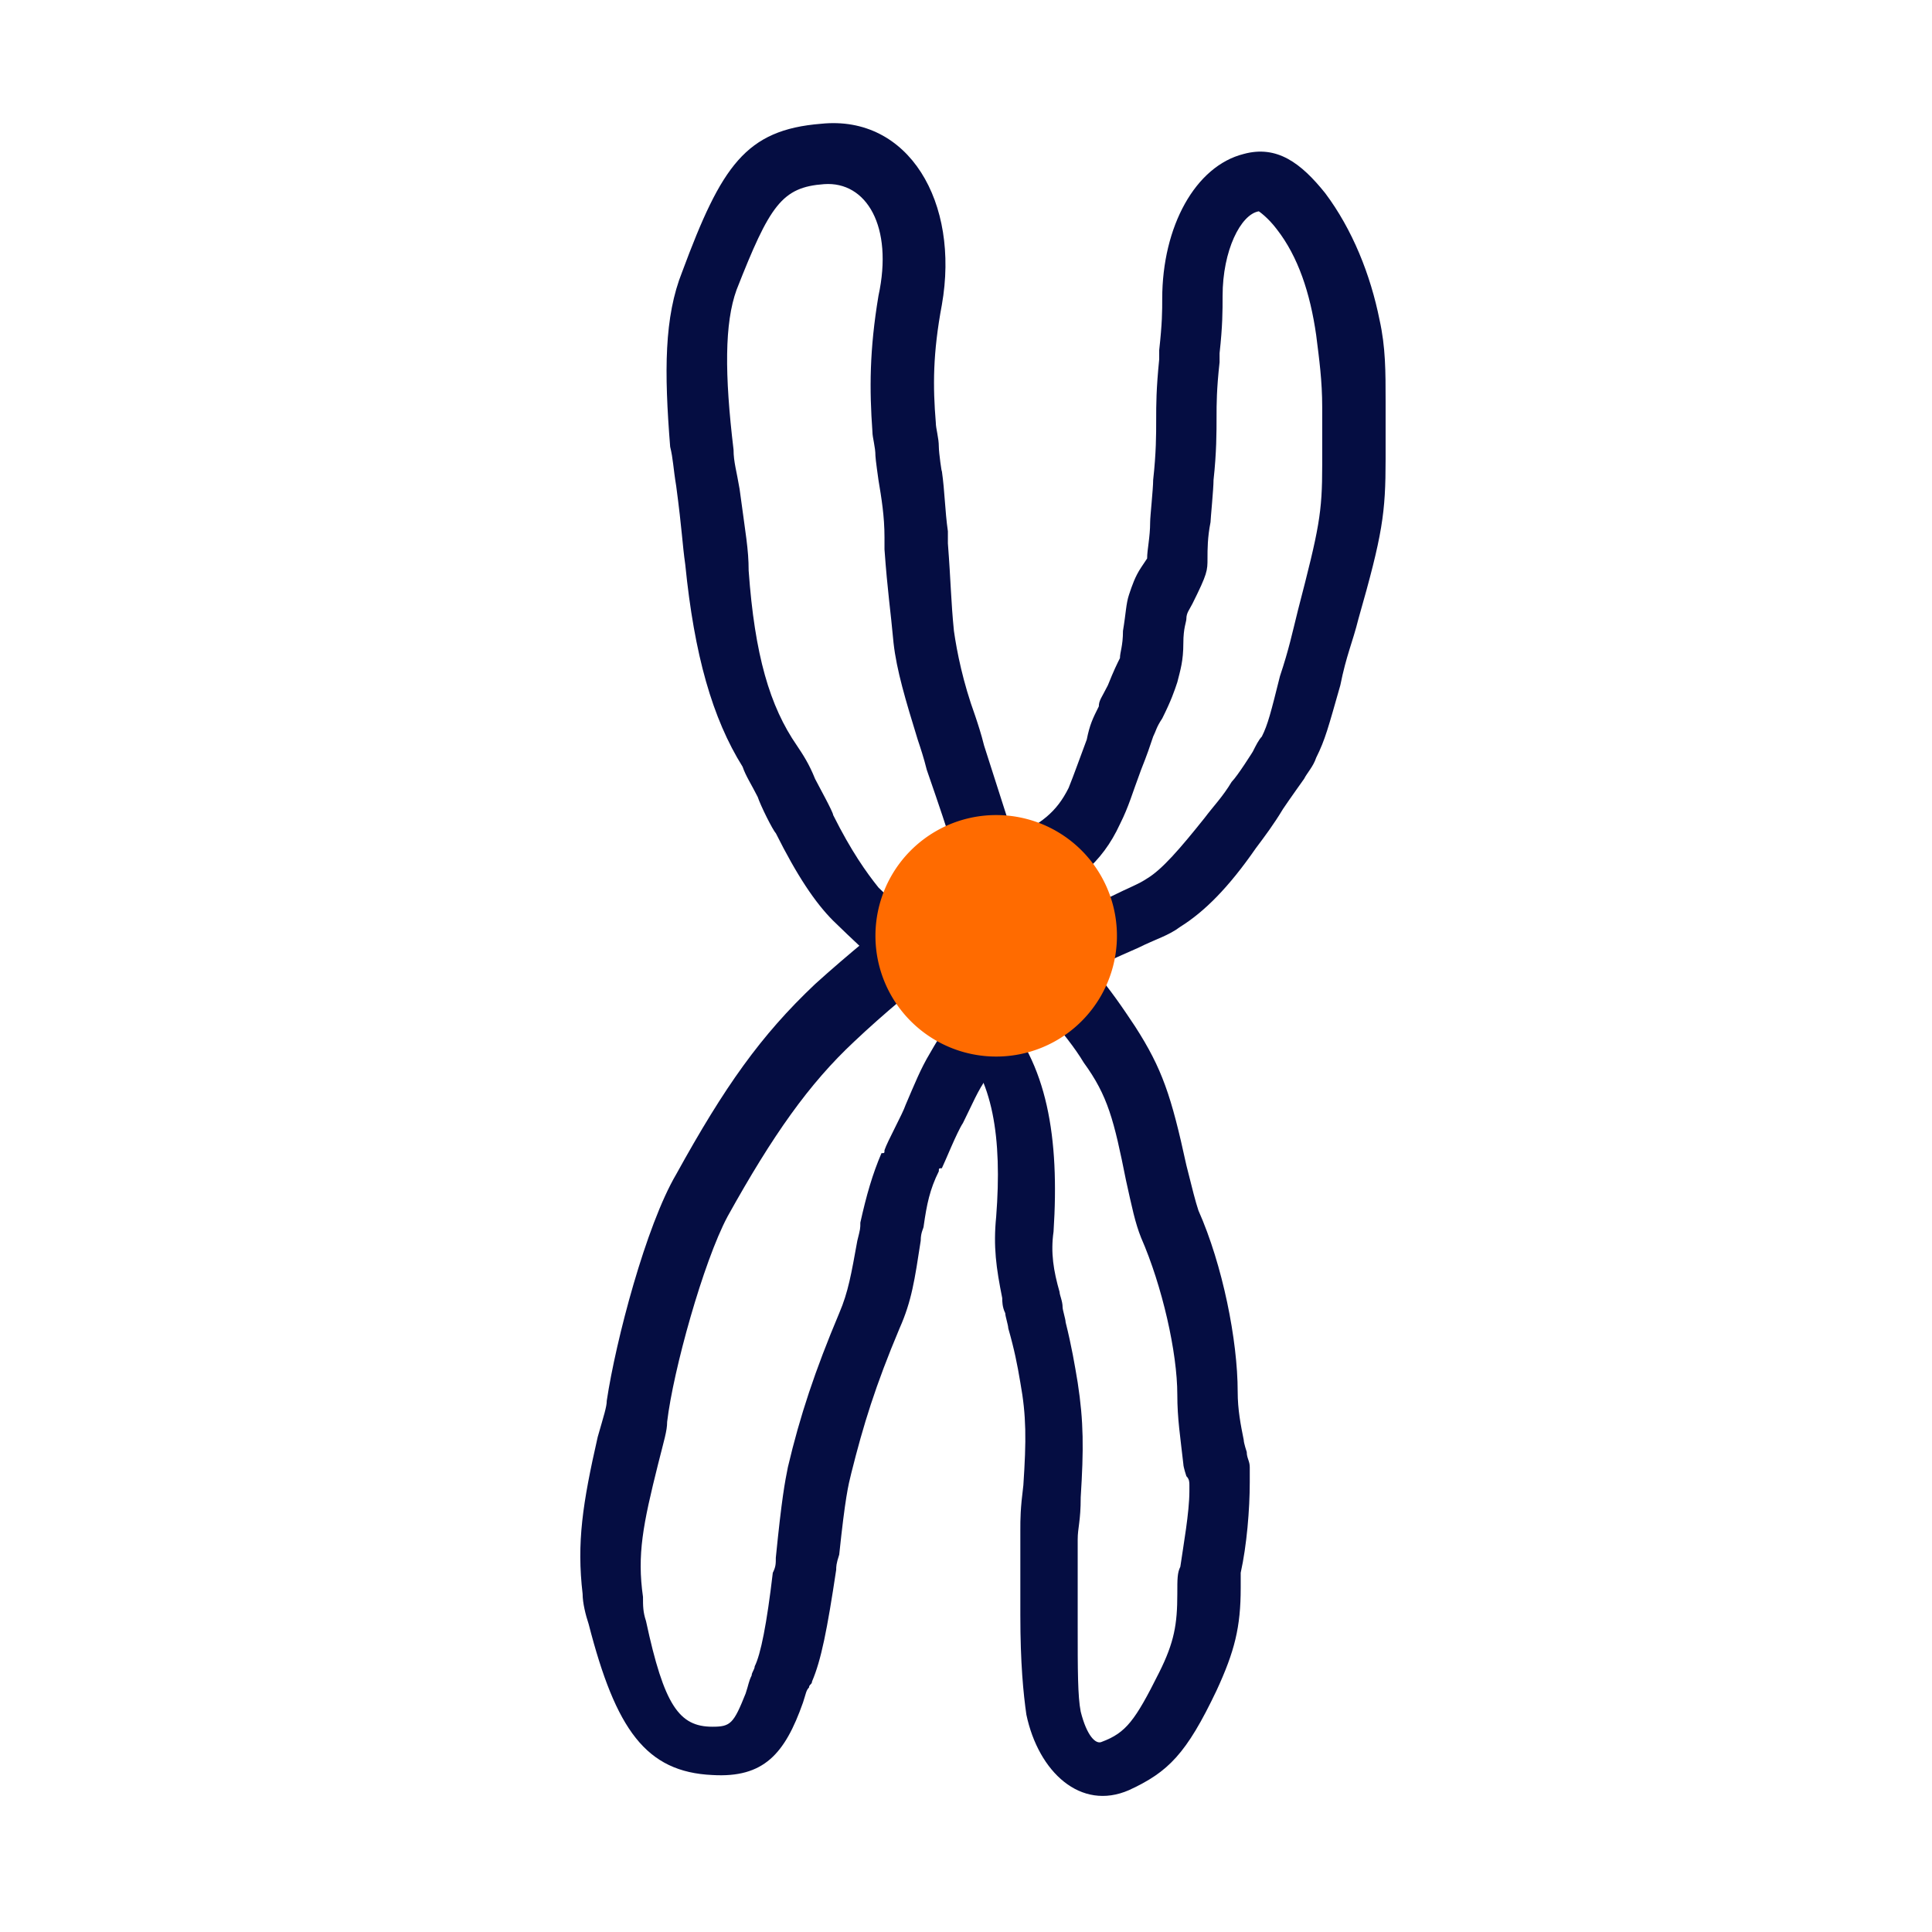<!DOCTYPE svg PUBLIC "-//W3C//DTD SVG 1.1//EN" "http://www.w3.org/Graphics/SVG/1.1/DTD/svg11.dtd">
<!-- Uploaded to: SVG Repo, www.svgrepo.com, Transformed by: SVG Repo Mixer Tools -->
<svg width="800px" height="800px" viewBox="0 0 1024 1024" class="icon" version="1.1" xmlns="http://www.w3.org/2000/svg" fill="#000000">
<g id="SVGRepo_bgCarrier" stroke-width="0"/>
<g id="SVGRepo_tracerCarrier" stroke-linecap="round" stroke-linejoin="round"/>
<g id="SVGRepo_iconCarrier">
<path d="M435.2 65.6c46.4-4.8 73.6 41.6 64 96-4.8 25.6-4.8 43.2-3.2 62.4 0 3.2 1.6 8 1.6 12.8 0 3.2 1.6 14.4 1.6 12.8 1.6 11.2 1.6 20.8 3.2 32v6.4c1.6 20.8 1.6 30.4 3.2 46.4 1.6 11.2 4.8 27.2 11.2 44.8 1.6 4.8 3.2 9.6 4.8 16 14.4 44.8 14.4 44.8 17.6 56 3.2 12.8 6.4 19.2 40 62.4 9.6 11.2 16 20.8 22.4 30.4 14.4 22.4 19.2 36.8 27.2 73.6 3.2 12.8 4.8 19.2 6.4 24 12.8 28.8 20.8 68.8 20.8 96 0 9.6 1.6 17.6 3.2 25.6 0 1.6 1.6 6.4 1.6 6.4 0 3.2 1.6 4.8 1.6 8v8c0 14.4-1.6 33.6-4.8 48v8c0 20.8-3.2 33.6-12.8 54.4-16 33.6-25.6 43.2-46.4 52.8-25.6 11.2-48-9.6-54.4-40-1.6-11.2-3.2-27.2-3.2-52.8v-22.4-22.4c0-6.4 0-11.2 1.6-24 1.6-24 1.6-36.8-1.6-54.4-1.6-9.6-3.2-17.6-6.4-28.8 0-1.6-1.6-6.4-1.6-8-1.6-3.2-1.6-6.4-1.6-8-3.2-16-4.8-27.2-3.2-43.2 3.2-41.6-1.6-73.6-20.8-92.8-11.2-12.8-22.4-22.4-35.2-35.2-1.6-1.6-24-22.4-30.4-28.8-9.6-9.6-19.2-24-30.4-46.4-1.6-1.6-8-14.4-9.6-19.2-3.2-6.4-6.4-11.2-8-16-16-25.6-25.6-59.2-30.4-107.2-1.6-11.2-1.6-17.6-4.8-41.6-1.6-9.6-1.6-14.4-3.2-20.8-3.2-40-3.2-68.8 6.4-92.8 20.8-56 33.6-75.2 73.6-78.4z m1.6 32c-22.4 1.6-28.8 11.2-46.4 56-6.4 17.6-6.4 44.8-1.6 84.8 0 6.4 1.6 11.2 3.2 20.8 3.2 24 4.8 32 4.8 43.2 3.2 44.8 11.2 72 25.6 92.8 3.2 4.8 6.4 9.6 9.6 17.6 1.6 3.2 9.6 17.6 9.6 19.2 9.6 19.2 17.6 30.4 24 38.4 6.4 6.4 28.8 27.2 28.8 28.8 12.8 12.8 24 24 35.2 36.8 25.6 27.2 32 67.2 28.8 116.8-1.6 11.2 0 20.8 3.2 32 0 1.6 1.6 4.8 1.6 8 0 1.6 1.6 6.4 1.6 8 3.2 12.8 4.8 22.4 6.4 32 3.2 20.8 3.2 35.2 1.6 60.8 0 12.8-1.6 16-1.6 22.4v46.4c0 22.4 0 36.8 1.6 44.8 3.2 12.8 8 17.6 11.2 16 12.8-4.8 17.6-11.2 30.4-36.8 8-16 9.6-25.6 9.6-41.6 0-8 0-11.2 1.6-14.4 1.6-11.2 4.8-28.8 4.8-40v-3.2c0-1.6 0-3.2-1.6-4.8 0 0-1.6-4.8-1.6-6.4-1.6-14.4-3.2-24-3.2-36.8 0-22.4-8-57.6-19.2-83.2-3.2-8-4.8-16-8-30.4-6.4-32-9.6-44.8-22.4-62.4-4.8-8-11.2-16-20.8-27.2-38.4-49.6-41.6-54.4-46.4-75.2-1.6-9.6-1.6-11.2-16-52.8-1.6-6.4-3.2-11.2-4.8-16-6.4-20.8-11.2-36.8-12.8-51.2-1.6-17.6-3.2-27.2-4.8-49.6v-6.4c0-11.2-1.6-20.8-3.2-30.4 0 0-1.6-11.2-1.6-12.8 0-4.8-1.6-9.6-1.6-12.8-1.6-22.4-1.6-43.2 3.2-72 8-36.8-6.4-60.8-28.8-59.2z" fill="#050D42"/>
<path d="M702.4 102.4c-12.8-16-25.6-25.6-43.2-20.8-25.6 6.4-43.2 38.4-43.2 76.8 0 6.4 0 12.8-1.6 27.2v4.8c-1.6 16-1.6 24-1.6 32s0 17.6-1.6 32c0 4.8-1.6 19.2-1.6 22.4 0 8-1.6 14.4-1.6 19.2l-3.2 4.8c-3.2 4.8-4.8 9.6-6.4 14.4-1.6 4.8-1.6 9.6-3.2 19.2 0 8-1.6 11.2-1.6 14.4-1.6 3.2-3.2 6.4-6.4 14.4-3.2 6.4-4.8 8-4.8 11.2-3.2 6.4-4.8 9.6-6.4 17.6-4.8 12.8-6.4 17.6-9.6 25.6-6.4 12.8-14.4 19.2-32 27.2-20.8 9.6-68.8 46.4-102.4 76.8-28.8 27.2-48 54.4-73.6 100.8-16 27.2-32 88-36.8 120 0 3.2-1.6 8-4.8 19.2-8 35.2-11.2 56-8 83.2 0 4.8 1.6 11.2 3.2 16 14.4 56 30.4 78.4 65.6 80 27.2 1.6 38.4-11.2 48-38.4 1.6-4.8 1.6-6.4 3.2-8 0-1.6 1.6-1.6 1.6-3.2 4.8-11.2 8-27.2 12.8-59.2 0-1.6 0-3.2 1.6-8 3.2-30.4 4.8-36.8 6.4-43.2 6.4-25.6 12.8-46.4 25.6-76.8 6.4-14.4 8-25.6 11.2-46.4 0-4.8 1.6-6.4 1.6-8 1.6-11.2 3.2-19.2 8-28.8 0-1.6 0-1.6 1.6-1.6 1.6-3.2 8-19.2 11.2-24 4.8-9.6 8-17.6 12.8-24 9.6-17.6 20.8-32 32-41.6 16-12.8 22.4-16 48-27.2 9.6-4.8 16-6.4 22.4-11.2 12.8-8 25.6-20.8 40-41.6 4.8-6.4 9.6-12.8 14.4-20.8 3.2-4.8 11.2-16 11.2-16 1.6-3.2 4.8-6.4 6.4-11.2 4.8-9.6 6.4-16 12.8-38.4 3.2-16 6.4-22.4 9.6-35.2 12.8-44.8 14.4-56 14.4-84.8v-30.4c0-16 0-28.8-3.2-43.2-4.8-24-14.4-48-28.8-67.2z m-25.6 19.2c11.2 14.4 17.6 33.6 20.8 56 1.6 12.8 3.2 24 3.2 38.4v30.4c0 25.6-1.6 33.6-12.8 76.8-3.2 12.8-4.8 20.8-9.6 35.2-4.8 19.2-6.4 25.6-9.6 32-1.6 1.6-3.2 4.8-4.8 8 0 0-8 12.8-11.2 16-4.8 8-9.6 12.8-14.4 19.2-12.8 16-22.4 27.2-30.4 32-4.8 3.2-9.6 4.8-19.2 9.6-27.2 11.2-36.8 17.6-56 32-14.4 12.8-27.2 28.8-40 51.2-4.8 8-8 16-12.8 27.2-1.6 4.8-9.6 19.2-11.2 24 0 1.6 0 1.6-1.6 1.6-4.8 11.2-8 22.4-11.2 36.8 0 3.2 0 3.2-1.6 9.6-3.2 17.6-4.8 27.2-9.6 38.4-12.8 30.4-20.8 54.4-27.2 81.6-1.6 8-3.2 16-6.4 48 0 3.2 0 4.8-1.6 8-3.2 27.2-6.4 43.2-9.6 49.6 0 1.6-1.6 3.2-1.6 4.8-1.6 3.2-1.6 4.8-3.2 9.6-6.4 16-8 17.6-17.6 17.6-17.6 0-25.6-11.2-35.2-56-1.6-4.8-1.6-8-1.6-12.8-3.2-22.4 0-38.4 8-70.4 3.2-12.8 4.8-17.6 4.8-22.4 3.2-27.2 19.2-84.8 32-108.8 24-43.2 43.2-70.4 67.2-92.8 30.4-28.8 76.8-64 92.8-72 24-11.2 38.4-22.4 48-43.2 4.8-9.6 6.4-16 11.2-28.8 3.2-8 4.8-12.8 6.4-17.6 1.6-3.2 1.6-4.8 4.8-9.6 4.8-9.6 6.4-14.4 8-19.2 1.6-6.4 3.2-11.2 3.2-20.8 0-8 1.6-11.2 1.6-12.8 0-3.2 1.6-4.8 3.2-8 8-16 8-17.6 8-24 0-4.8 0-11.2 1.6-19.2 0-1.6 1.6-17.6 1.6-22.4 1.6-14.4 1.6-25.6 1.6-33.6 0-6.4 0-14.4 1.6-28.8v-4.8c1.6-14.4 1.6-22.4 1.6-30.4 0-24 9.6-43.2 19.2-44.8 0 0 4.8 3.2 9.6 9.6z" fill="#050D42"/>
<path d="M528 496m-64 0a64 64 0 1 0 128 0 64 64 0 1 0-128 0Z" fill="#FF6B00"/>
</g>
</svg>